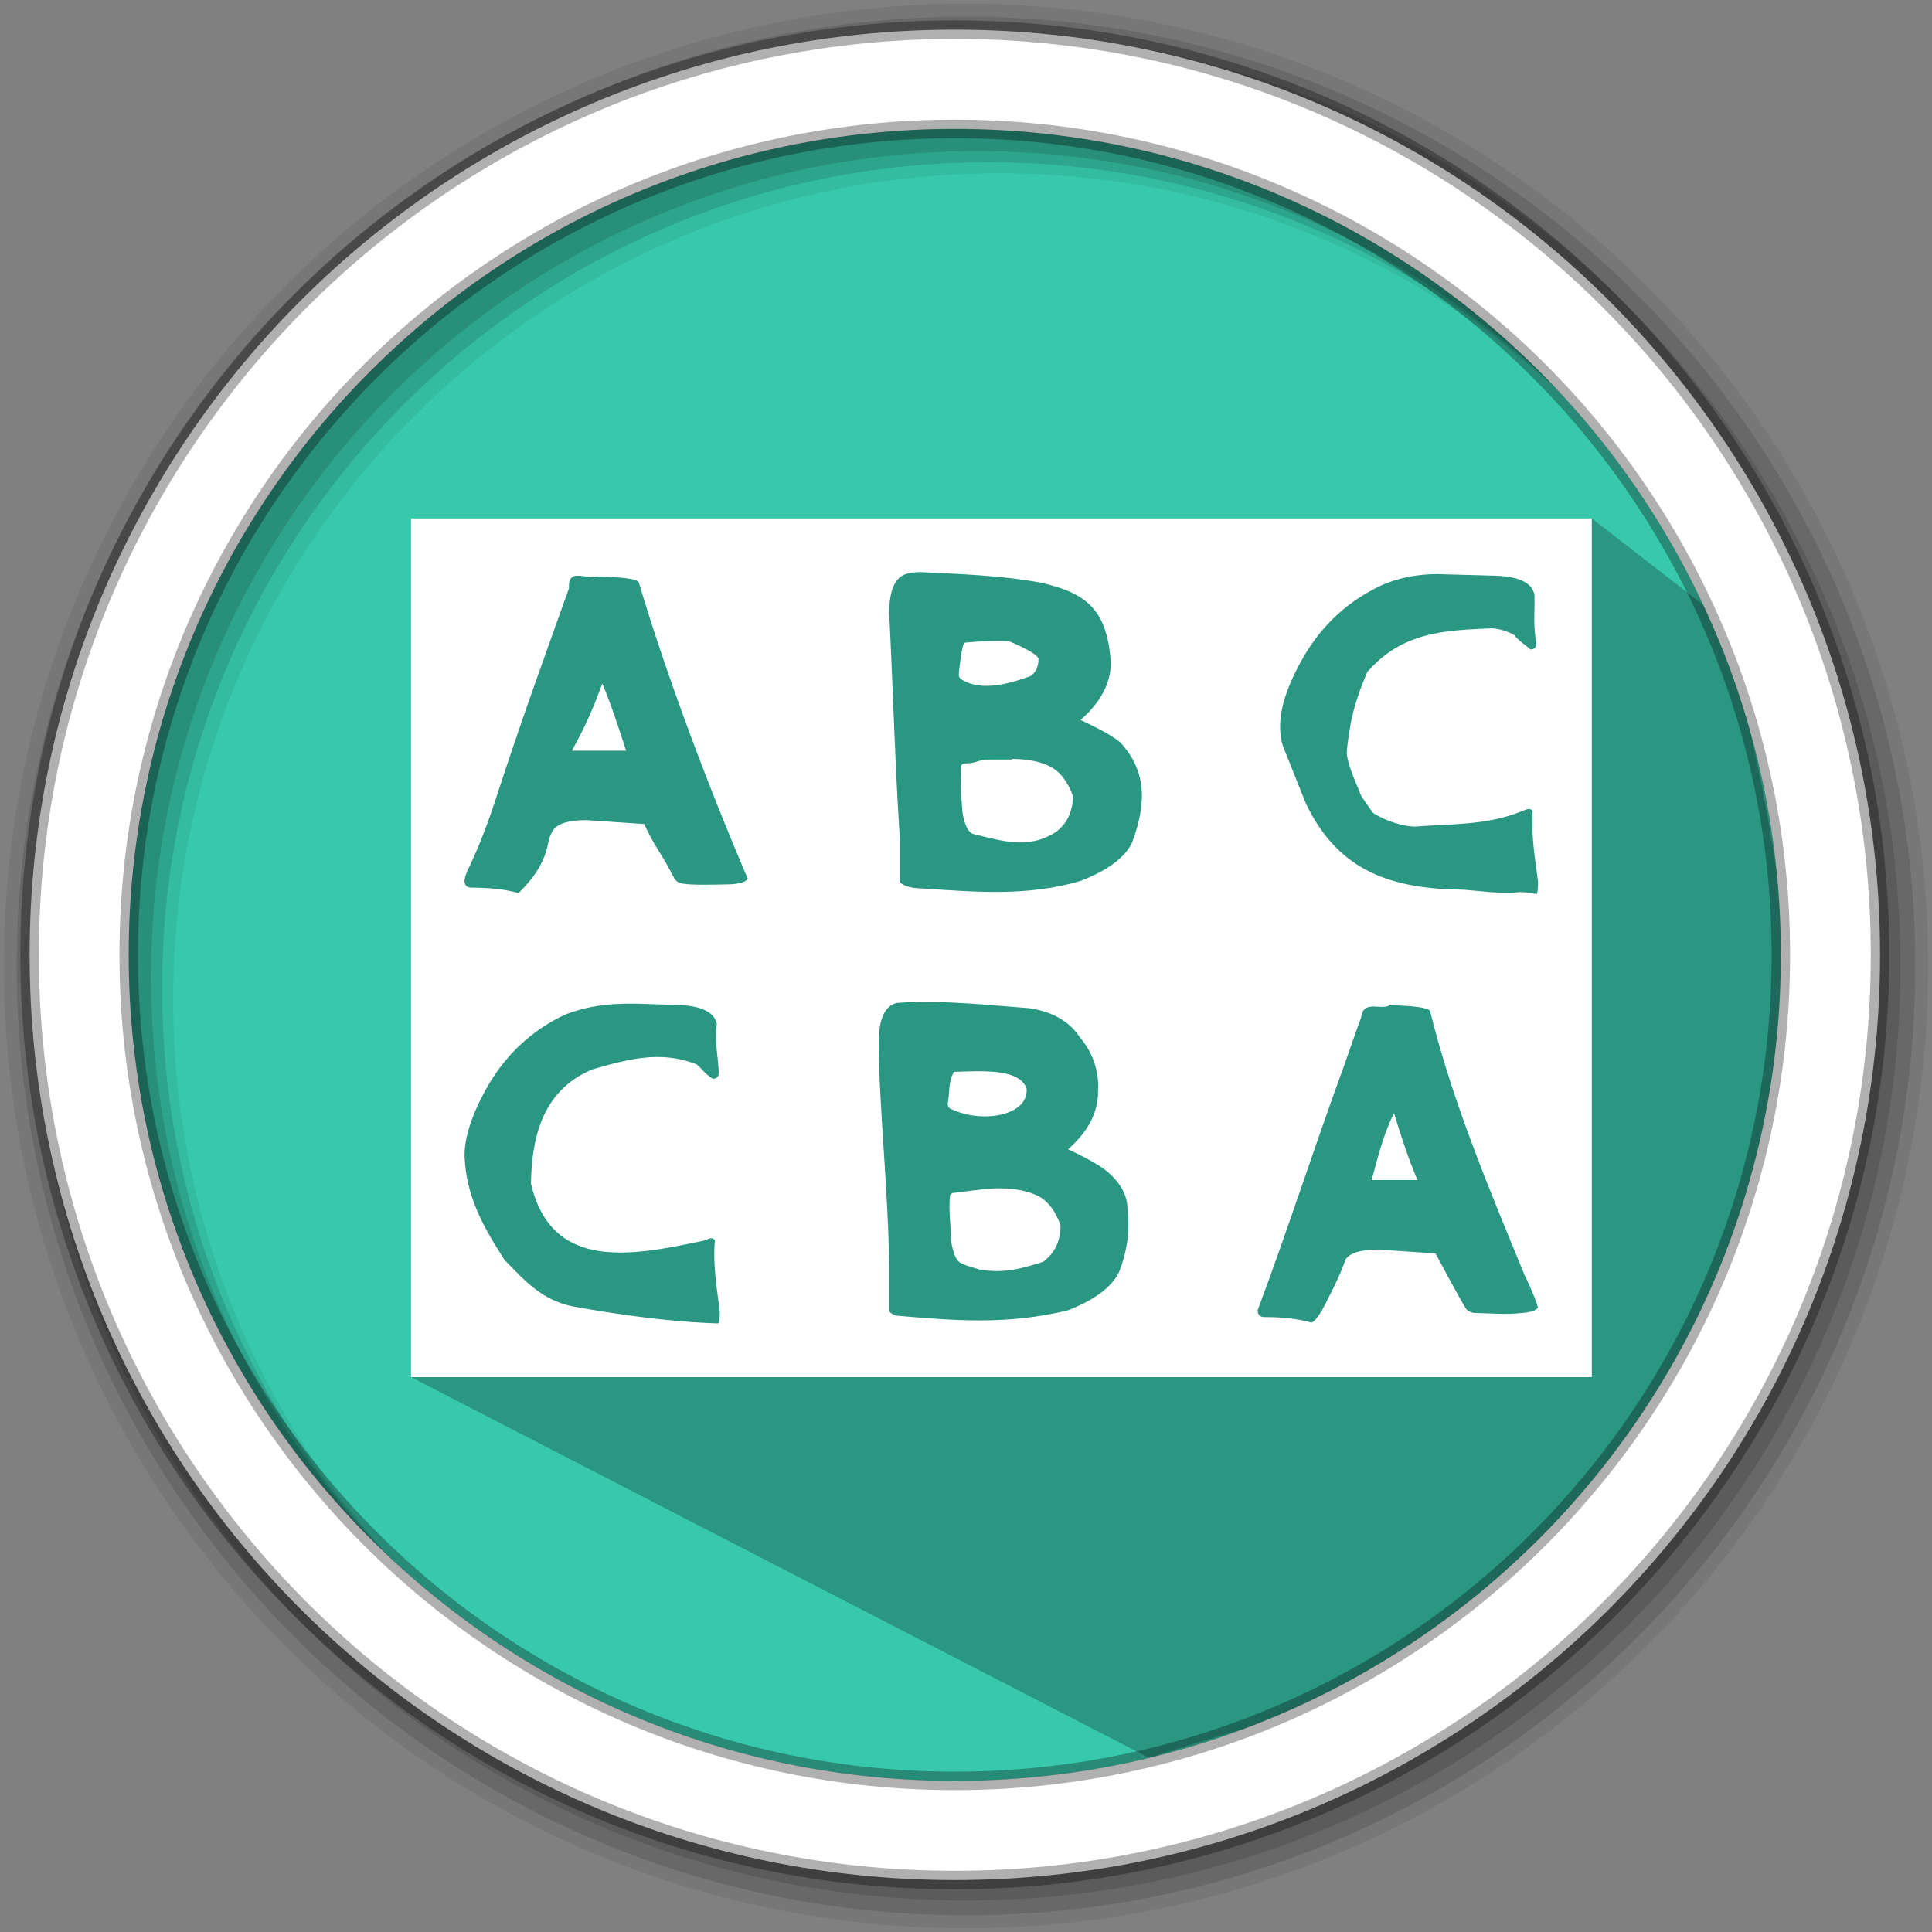 <svg width="512" height="512" version="1.1" viewBox="0 0 512 512" xmlns="http://www.w3.org/2000/svg">
 <rect x="0" y="0" width="512" height="512" fill="#808080" stroke="none"/>
 <g fill-rule="evenodd">
  <path d="m471.95 253.05c0 120.9-98.01 218.9-218.9 218.9-120.9 0-218.9-98.01-218.9-218.9 0-120.9 98.01-218.9 218.9-218.9 120.9 0 218.9 98.01 218.9 218.9" fill="#38c9ad"/>
  <path d="m256 1c-140.83 0-255 114.17-255 255s114.17 255 255 255 255-114.17 255-255-114.17-255-255-255m8.827 44.931c120.9 0 218.9 98 218.9 218.9s-98 218.9-218.9 218.9-218.93-98-218.93-218.9 98.03-218.9 218.93-218.9" fill-opacity=".067"/>
  <g fill-opacity=".129">
   <path d="m256 4.433c-138.94 0-251.57 112.63-251.57 251.57s112.63 251.57 251.57 251.57 251.57-112.63 251.57-251.57-112.63-251.57-251.57-251.57m5.885 38.556c120.9 0 218.9 98 218.9 218.9s-98 218.9-218.9 218.9-218.93-98-218.93-218.9 98.03-218.9 218.93-218.9"/>
   <path d="m256 8.356c-136.77 0-247.64 110.87-247.64 247.64s110.87 247.64 247.64 247.64 247.64-110.87 247.64-247.64-110.87-247.64-247.64-247.64m2.942 31.691c120.9 0 218.9 98 218.9 218.9s-98 218.9-218.9 218.9-218.93-98-218.93-218.9 98.03-218.9 218.93-218.9"/>
  </g>
 </g>
 <path d="m265.64 143.67-74.312-1.735-65.499 7.588-3.155 21.392-1.717 16.409-2.889 64.474-0.351 18.865-5.796 34.561-2.999 59.733 195.7 100.94c53.887-18.806 225.7-43.46 151.44-301.96l-34.221-26.555-119.38 12.801" opacity=".25"/>
 <path d="m253.04 7.859c-135.42 0-245.19 109.78-245.19 245.19 0 135.42 109.78 245.19 245.19 245.19 135.42 0 245.19-109.78 245.19-245.19 0-135.42-109.78-245.19-245.19-245.19zm0 26.297c120.9 0 218.9 98 218.9 218.9s-98 218.9-218.9 218.9-218.93-98-218.93-218.9 98.03-218.9 218.93-218.9z" fill="#ffffff" fill-rule="evenodd" stroke="#000000" stroke-opacity=".31" stroke-width="4.904"/>
 <path d="m108.92 137.38v227.58h312.92v-227.58zm135.29 14.225v0.027c10.525 0.498 21.178 0.882 31.305 2.717 12.403 2.703 17.951 7.226 18.861 21.279 0 5.448-2.673 10.497-8.021 15.162 5.348 2.503 8.86 4.51 10.553 5.975 6.642 7.254 7.225 15.518 3.086 26.584-1.963 3.983-6.498 7.34-13.639 10.113-13.868 4.068-27.054 2.958-40.809 2.076-2.048-0.1-3.286-0.2-3.727-0.285-0.455-0.085-0.938-0.214-1.478-0.385-1.252-0.441-1.893-0.91-1.893-1.422v-11.422c-1.266-19.444-1.777-39.114-2.801-59.539 0-6.301 1.649-9.799 4.949-10.496 1.067-0.256 2.276-0.385 3.613-0.385zm137.04 0.525-0.156 0.016 13.783 0.383c7.126 0 11.066 1.68 11.777 5.051 0.114 4.367-0.413 8.433 0.525 12.828 0 1.124-0.511 1.693-1.578 1.693-1.337-1.181-3.143-2.247-4.281-3.783-1.778-1.038-3.755-1.636-5.889-1.807-12.901 0.512-23.811 1.01-33.057 11.535-2.148 4.936-3.625 9.487-4.422 13.641-0.711 4.153-1.053 6.87-1.053 8.164 0.612 3.968 2.445 7.396 3.754 10.895 1.052 1.721 2.305 3.372 3.201 4.666 1.081 0.697 2.332 1.338 3.754 1.949 2.944 1.124 5.406 1.691 7.369 1.691 9.7-0.754 18.945-0.285 28.219-4.025 0.981-0.427 1.65-0.639 2.006-0.639 0.441 0 0.755 0.212 0.939 0.639 0.029 0.683-0.016 1.381-0.016 2.078v2.83c0.128 4.466 0.897 9.373 1.48 13.754-1e-5 1.821-0.115 2.916-0.385 3.258-1.422-0.341-2.943-0.527-4.551-0.527-4.992 0.54-10.513-0.326-14.865-0.639-18.448-0.199-32.926-4.439-41.73-22.83l-5.746-14.395c-0.711-1.565-1.082-3.584-1.082-6.088 0-5.106 2.105-11.292 6.301-18.561 4.992-8.463 11.849-14.737 20.582-18.805 4.466-1.991 9.501-2.973 15.119-2.973zm-227.83 0.428c1.579 0.085 3.528 0.725 4.779 0.199 6.955 0.171 10.639 0.683 11.08 1.551 7.837 26.342 19.385 56.409 28.887 78.584-0.455 0.782-1.921 1.28-4.424 1.451-2.503 0.085-4.934 0.113-7.338 0.113-2.318 0-4.112-0.085-5.363-0.256-1.166-0.171-1.977-0.683-2.418-1.551-1.422-2.774-2.802-5.205-4.139-7.281-1.337-2.077-2.59-4.409-3.756-6.998l-15.389-1.025c-4.537 0-7.44 0.855-8.691 2.59-0.626 0.868-1.066 1.964-1.336 3.258-0.981 5.533-3.997 9.643-7.894 13.498-3.215-0.953-7.383-1.451-12.561-1.451-0.441 0-0.867-0.129-1.223-0.385-0.356-0.356-0.525-0.81-0.525-1.422 0-0.612 0.227-1.436 0.668-2.475 3.357-6.87 5.987-14.139 8.021-20.469 5.988-18.462 12.447-36.311 19.004-54.617-0.199-2.873 1.009-3.372 2.588-3.301zm111.02 17.295c-2.808-6.6e-4 -5.469 0.164-8.627 0.441-0.441 0-0.84 1.294-1.195 3.883s-0.525 4.154-0.525 4.666 0.227 0.91 0.668 1.166c5.362 3.499 13.4 0.981 18.449-0.896 1.337-1.038 2.004-2.518 2.004-4.424 0-0.953-2.63-2.559-7.893-4.807v0.027c-0.992-0.039-1.945-0.056-2.881-0.057zm-104.81 11.336c-2.646 6.941-4.366 11.067-8.078 17.752h14.365c-1.735-5.476-4.239-12.973-6.273-17.752zm108.64 19.941-0.115 0.143-7.225 0.016c-1.949 0.384-2.745 1.023-5.078 1.023-0.626 0-1.01 0.241-1.195 0.668 0.029 0.341-0.014 1.28-0.014 2.83-0.284 3.044 0.271 6.443 0.385 9.217 0.526 3.456 1.464 5.463 2.801 5.975 7.581 1.778 14.408 4.209 21.805-0.385 3.115-2.247 4.693-5.49 4.693-9.729-1.437-3.897-3.498-6.514-6.172-7.809-2.589-1.294-5.874-1.949-9.885-1.949zm-21.756 64.4c8.836 0.083 17.891 1.022 26.137 1.641 6.97 0.953 11.292 4.182 13.582 7.809 3.698 4.338 5.079 9.472 4.752 14.422 0 5.448-2.633 10.499-7.924 15.164 5.291 2.503 8.763 4.508 10.441 5.973 3.527 3.03 5.305 6.344 5.305 9.971 0.725 5.917-0.243 11.55-2.248 16.613-1.934 3.983-6.443 7.34-13.498 10.113-16.457 4.025-30.764 2.674-45.557 1.422-1.237-0.441-1.863-0.91-1.863-1.422v-11.422c-0.242-20.667-2.745-43.082-2.773-59.539 0-6.301 1.649-9.801 4.92-10.498 2.859-0.206 5.781-0.274 8.727-0.246zm-79.326 0.451c3.498 7e-3 7.128 0.205 11.117 0.322 7.055 0 10.953 1.678 11.664 5.049-0.626 4.409 0.284 8.506 0.525 12.83 0 1.124-0.526 1.691-1.578 1.691-1.664-0.868-2.689-2.404-4.254-3.783-9.615-3.84-18.461-1.351-27.664 1.309-13.683 5.661-16.116 18.919-16.287 30.227 5.476 23.853 27.736 18.917 45.814 15.162 0.981-0.427 1.621-0.641 1.977-0.641 0.441 0 0.769 0.214 0.939 0.641-0.555 6.244 0.512 12.572 1.309 18.674 0 1.821-0.115 2.916-0.385 3.258-12.844-0.37-27.323-2.447-38.674-4.523-8.164-1.693-12.686-6.842-18.006-12.332-5.391-8.42-10.198-16.598-10.582-27.607 0-5.106 2.075-11.292 6.229-18.561 4.95-8.463 11.749-14.737 20.396-18.805 4.936-1.906 9.416-2.617 13.996-2.83v-0.014c1.145-0.05 2.297-0.069 3.463-0.066zm200.8 0.393c6.884 0.171 10.553 0.683 10.994 1.551 6.074 24.621 16.045 48.019 25.006 69.895 1.764 3.627 2.972 6.529 3.584 8.691-0.441 0.782-1.892 1.278-4.367 1.449-4.423 0.484-8.278 0.057-12.588-0.014-1.152-0.171-1.948-0.683-2.389-1.551-2.774-4.751-5.405-9.813-7.809-14.223l-15.219-1.023c-4.495 0-7.368 0.853-8.605 2.588-1.607 4.722-4.14 9.416-6.231 13.498-1.323 2.162-2.304 3.258-2.916 3.258-3.172-0.953-7.325-1.451-12.445-1.451-0.441 0-0.84-0.129-1.195-0.385-0.356-0.356-0.525-0.81-0.525-1.422 7.851-20.894 15.133-43.609 22.643-64.062 2.731-7.866 4.338-12.374 4.779-13.498 0.597-4.722 4.78-2.049 7.283-3.115zm-109.19 17.516c-2.008 0.013-4.039 0.1-5.938 0.164-1.693 2.646-1.054 5.263-1.723 8.562 0 0.512 0.229 0.91 0.67 1.166 8.548 4.21 20.851 1.793 20.254-5.305-1.419-3.99-7.238-4.627-13.264-4.588zm110.63 11.107c-2.852 5.655-4.273 11.694-5.936 17.732h12.16c-2.472-5.769-4.42-11.807-6.225-17.732zm-105.66 19.922v0.014c-3.712 0.142-7.353 0.798-10.781 1.168-0.612 0-1.025 0.241-1.195 0.668-0.498 3.741 0.244 8.234 0.258 12.061 0.526 3.456 1.451 5.463 2.773 5.975 1.607 0.782 3.001 1.038 4.779 1.664 6.657 1.038 10.936-0.228 16.811-2.062 3.087-2.247 4.639-5.49 4.639-9.729-1.422-3.897-3.442-6.514-6.088-7.809-3.684-1.735-7.483-1.963-11.195-1.949z" fill="#ffffff" stroke-width="14.224"/>
</svg>
